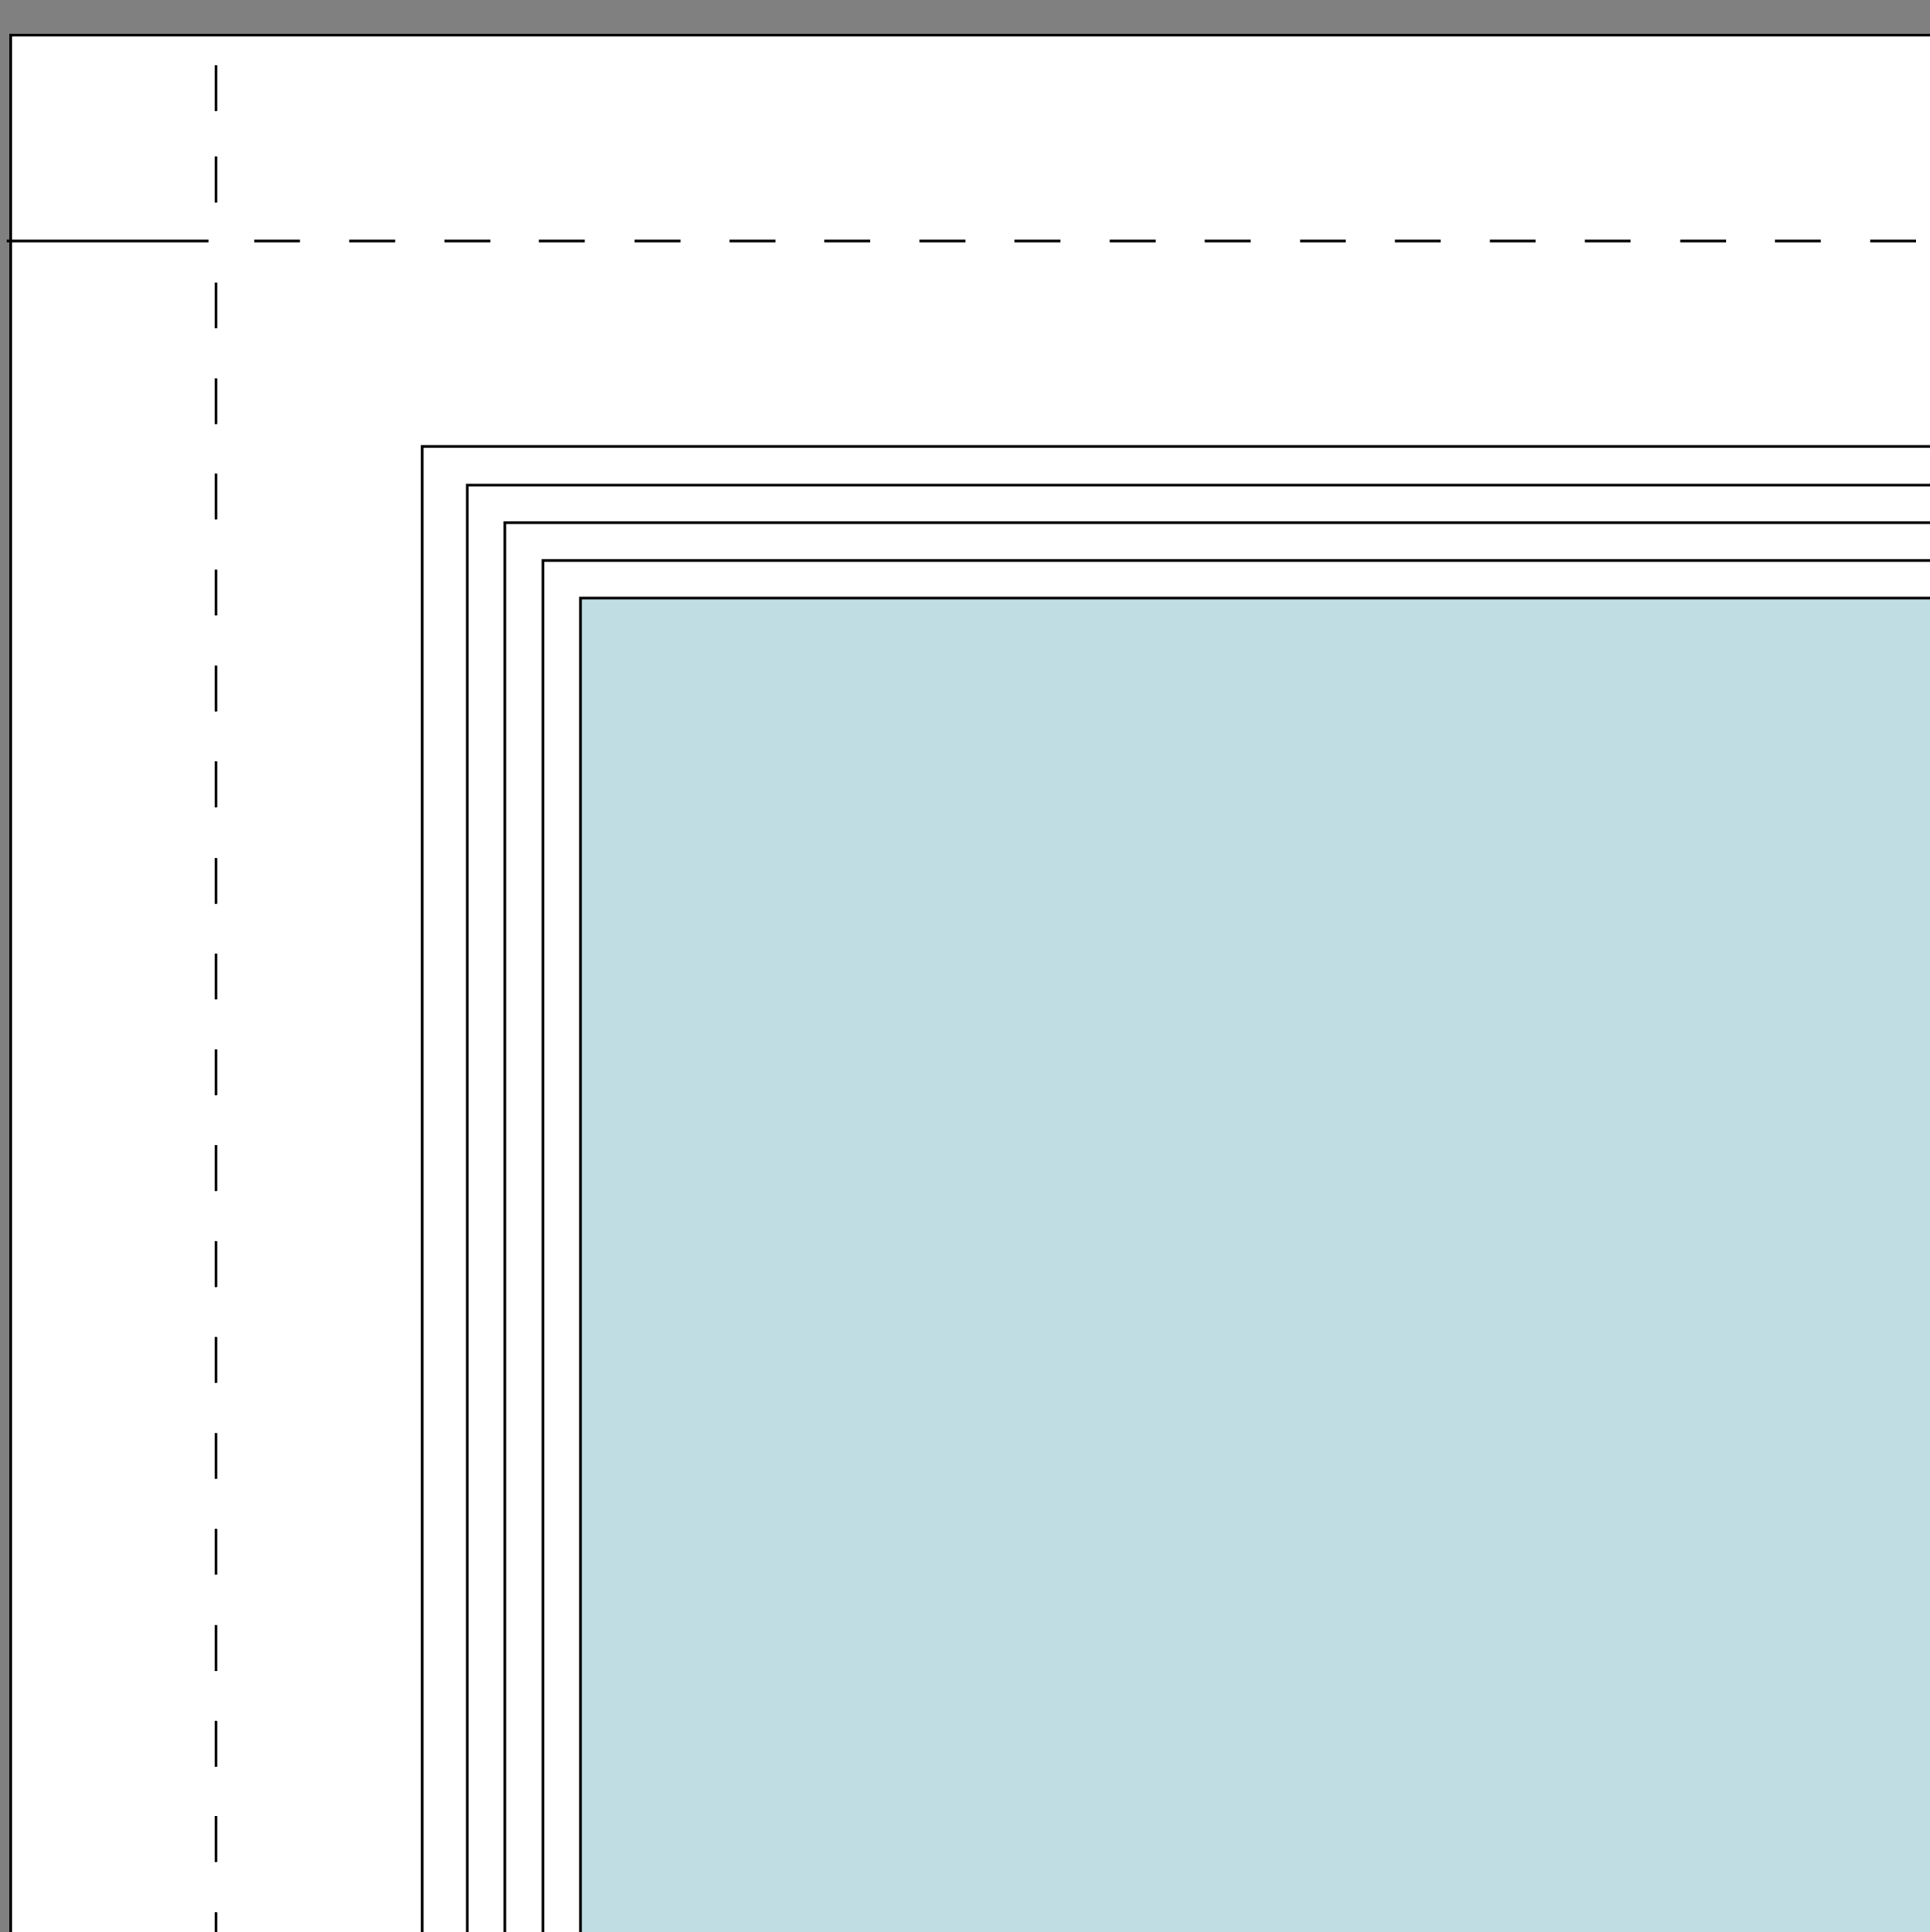 <?xml version="1.0" encoding="utf-8"?>
<!-- Generator: Adobe Illustrator 24.1.3, SVG Export Plug-In . SVG Version: 6.00 Build 0)  -->
<svg version="1.1" id="Layer_1" xmlns="http://www.w3.org/2000/svg" xmlns:xlink="http://www.w3.org/1999/xlink" x="0px" y="0px"
	 width="719.5px" height="720.2px" viewBox="0 0 719.5 720.2" style="enable-background:new 0 0 719.5 720.2;" xml:space="preserve"
	>
<rect x="0" y="0" width="719.5" height="720.2" fill="#808080" stroke="none"/>
<style type="text/css">
	.st0{fill:#FFFFFF;stroke:#000000;stroke-miterlimit:10;}
	.st1{fill:#C0DDE4;stroke:#000000;stroke-miterlimit:10;}
	.st2{fill-rule:evenodd;clip-rule:evenodd;fill:#FFFFFF;stroke:#000000;stroke-miterlimit:10;}
</style>
<g>
	<path class="st0" d="M7.6,16.8v1017.2h1015.2V16.8H7.6z M84,1022.5v-17V1022.5z M84,988.5v-17V988.5z M84,943.5v-17V943.5z
		 M84,907.7v-17V907.7z M84,872.1v-17V872.1z M84,836.7v-17V836.7z M84,801.1v-17V801.1z M84,765.6v-17V765.6z M84,730v-17V730z
		 M84,694.3v-16.8V694.3z M84,658.9v-17V658.9z M84,623.3v-17V623.3z M84,587.8v-17V587.8z M84,552.1v-17V552.1z M84,516.6v-17
		V516.6z M84,481v-17V481z M84,445.5v-17V445.5z M84,410v-17V410z M84,374.3v-17V374.3z M84,338.7v-17V338.7z M84,303.2v-17V303.2z
		 M84,267.6v-17V267.6z M84,232.2v-17V232.2z M84,196.4v-17V196.4z M84,160.9v-17V160.9z M84,125.5v-17V125.5z M84,78.8V62V78.8z
		 M84,44.9v-17V44.9z M946.7,1022.5v-17V1022.5z M946.7,988.5v-17V988.5z M946.7,943.5v-17V943.5z M946.7,907.7v-17V907.7z
		 M946.7,872.1v-17V872.1z M946.7,836.7v-17V836.7z M946.7,801.1v-17V801.1z M946.7,765.6v-17V765.6z M946.7,730v-17V730z
		 M946.7,694.3v-16.8V694.3z M946.7,658.9v-17V658.9z M946.7,623.3v-17V623.3z M946.7,587.8v-17V587.8z M946.7,552.1v-17V552.1z
		 M946.7,516.6v-17V516.6z M946.7,481v-17V481z M946.7,445.5v-17V445.5z M946.7,410v-17V410z M946.7,374.3v-17V374.3z M946.7,338.7
		v-17V338.7z M946.7,303.2v-17V303.2z M946.7,267.6v-17V267.6z M946.7,232.2v-17V232.2z M946.7,196.4v-17V196.4z M946.7,160.9v-17
		V160.9z M946.7,125.5v-17V125.5z M946.7,78.8V62V78.8z M946.7,44.9v-17V44.9z M1023.4,957.8h-79.8H1023.4z M925.4,957.8h-17H925.4z
		 M890.3,957.8h-17H890.3z M855.1,957.8h-17H855.1z M819.9,957.8h-17H819.9z M784.7,957.8h-17H784.7z M749.6,957.8h-17H749.6z
		 M714.3,957.8h-17H714.3z M662.2,957.8h17.1H662.2z M627,957.8h17H627z M591.9,957.8h17H591.9z M556.6,957.8h17H556.6z
		 M538.4,957.8h-17H538.4z M503.2,957.8h-17H503.2z M468,957.8h-17H468z M415.9,957.8h17H415.9z M380.8,957.8h17H380.8z
		 M362.5,957.8h-17H362.5z M327.3,957.8h-17H327.3z M292.1,957.8h-16.8H292.1z M239.8,957.8h17H239.8z M221.8,957.8h-17H221.8z
		 M186.5,957.8h-17H186.5z M151.4,957.8h-17H151.4z M116.2,957.8H99.1H116.2z M82.4,957.8h-75H82.4z M1022.2,93.3h-79.8H1022.2z
		 M924.1,93.3h-17H924.1z M888.9,93.3h-17H888.9z M853.7,93.3h-17H853.7z M801.5,93.3h17H801.5z M783.4,93.3h-17H783.4z M748.1,93.3
		h-17H748.1z M713,93.3h-17H713z M677.8,93.3h-17H677.8z M642.5,93.3h-17H642.5z M607.4,93.3h-17H607.4z M572.3,93.3h-17H572.3z
		 M537,93.3h-17H537z M501.8,93.3h-17H501.8z M449.7,93.3h17.1H449.7z M431.6,93.3h-17H431.6z M396.4,93.3h-17H396.4z M361.3,93.3
		h-17H361.3z M326,93.3h-17H326z M290.7,93.3h-17H290.7z M255.6,93.3h-17H255.6z M220.4,93.3h-17H220.4z M185.2,93.3h-16.8H185.2z
		 M133,93.3h17H133z M114.9,93.3h-17H114.9z M80.8,93.3H6.2H80.8z"/>
</g>
<g id="Layer_7">
	<path class="st0" d="M87.2,95.7v859.6h856.9V95.7H87.2z"/>
</g>
<g id="Layer_6">
	<rect x="87.2" y="95.7" class="st1" width="856.9" height="859.6"/>
</g>
<g id="Layer_5">
	<path class="st2" d="M87.2,95.7v859.6h856.9V95.7H87.2z M819.6,826H216.4V222.9h603.2V826z"/>
</g>
<g id="Layer_4">
	<path class="st2" d="M87.2,95.7v859.6h856.9V95.7H87.2z M833.6,840.1H202.4V208.9h631.2V840.1z"/>
</g>
<g id="Layer_3">
	<path class="st2" d="M87.2,95.7v859.6h856.9V95.7H87.2z M847.6,854.2H188.2V194.8h659.4V854.2z"/>
</g>
<g>
	<path class="st2" d="M87.2,95.7v859.6h856.9V95.7H87.2z M861.7,868.3H174.2V180.8h687.5V868.3z"/>
</g>
<g id="Top_Layer">
	<path class="st0" d="M4,13.1v1022.3h1022.3V13.1H4z M872.9,882.2H157.4V166.4H873v715.8H872.9z M80.5,1023.7v-17.1V1023.7z
		 M80.5,989.7v-17V989.7z M80.5,944.3v-17.1V944.3z M80.5,908.8v-17.1V908.8z M80.5,872.8v-17.1V872.8z M80.5,837.1V820V837.1z
		 M80.5,801.3v-17V801.3z M80.5,765.6v-17.1V765.6z M80.5,729.8v-17.1V729.8z M80.5,694v-17.1V694z M80.5,658.5v-17.1V658.5z
		 M80.5,622.8v-17.1V622.8z M80.5,586.9v-17.1V586.9z M80.5,551.2v-17.1V551.2z M80.5,515.4v-17.1V515.4z M80.5,479.7v-17.1V479.7z
		 M80.5,443.9v-17.1V443.9z M80.5,408.2v-17.1V408.2z M80.5,372.5v-17.1V372.5z M80.5,336.9v-17.1V336.9z M80.5,300.9v-17.1V300.9z
		 M80.5,265.2v-17.1V265.2z M80.5,229.4v-17.1V229.4z M80.5,193.6v-17.1V193.6z M80.5,158.1V141V158.1z M80.5,122.3v-17V122.3z
		 M80.5,75.5V58.3V75.5z M80.5,41.4V24.3V41.4z M949.6,1023.7v-17.1V1023.7z M949.6,989.7v-17V989.7z M949.6,944.3v-17.1V944.3z
		 M949.6,908.8v-17.1V908.8z M949.6,872.8v-17.1V872.8z M949.6,837.1V820V837.1z M949.6,801.3v-17V801.3z M949.6,765.6v-17.1V765.6z
		 M949.6,729.8v-17.1V729.8z M949.6,694v-17.1V694z M949.6,658.5v-17.1V658.5z M949.6,622.8v-17.1V622.8z M949.6,586.9v-17.1V586.9z
		 M949.6,551.2v-17.1V551.2z M949.6,515.4v-17.1V515.4z M949.6,479.7v-17.1V479.7z M949.6,443.9v-17.1V443.9z M949.6,408.2v-17.1
		V408.2z M949.6,372.5v-17.1V372.5z M949.6,336.9v-17.1V336.9z M949.6,300.9v-17.1V300.9z M949.6,265.2v-17.1V265.2z M949.6,229.4
		v-17.1V229.4z M949.6,193.6v-17.1V193.6z M949.6,158.1V141V158.1z M949.6,122.3v-17V122.3z M949.6,75.5V58.3V75.5z M949.6,41.4
		V24.3V41.4z M1027,958.7h-80.3H1027z M928.2,958.7h-17.1H928.2z M892.8,958.7h-17.1H892.8z M857.4,958.7h-17.1H857.4z M822,958.7
		h-17.1H822z M786.4,958.7h-17.1H786.4z M751,958.7h-17.1H751z M715.5,958.7h-17.1H715.5z M680.2,958.7h-17.1H680.2z M644.8,958.7
		h-17.1H644.8z M609.3,958.7h-17.1H609.3z M573.9,958.7h-17.1H573.9z M538.4,958.7h-17.1H538.4z M502.9,958.7h-17.1H502.9z
		 M467.6,958.7h-17.1H467.6z M432.2,958.7h-17.1H432.2z M396.7,958.7h-17.1H396.7z M361.4,958.7h-17.1H361.4z M325.9,958.7h-17.1
		H325.9z M290.3,958.7h-17.1H290.3z M254.9,958.7h-17.1H254.9z M219.5,958.7h-17.1H219.5z M184.1,958.7H167H184.1z M148.7,958.7
		h-17.2H148.7z M113.1,958.7h-17H113.1z M79.2,958.7H3.8H79.2z M1025.6,89.8h-80.3H1025.6z M926.7,89.8h-17.1H926.7z M891.5,89.8
		h-17.1H891.5z M856.1,89.8H839H856.1z M820.5,89.8h-17.1H820.5z M785.1,89.8H768H785.1z M749.8,89.8h-17.1H749.8z M714.3,89.8
		h-17.1H714.3z M678.8,89.8h-17.1H678.8z M643.5,89.8h-17.1H643.5z M607.9,89.8h-17.1H607.9z M572.5,89.8h-17.1H572.5z M537.1,89.8
		H520H537.1z M501.7,89.8h-17H501.7z M466.2,89.8h-17.1H466.2z M430.8,89.8h-17.1H430.8z M395.3,89.8h-17.1H395.3z M359.9,89.8
		h-17.1H359.9z M324.4,89.8h-17.1H324.4z M289.1,89.8H272H289.1z M253.7,89.8h-17.1H253.7z M218,89.8h-17.1H218z M182.8,89.8h-17.1
		H182.8z M147.3,89.8h-17.1H147.3z M111.8,89.8h-17H111.8z M77.7,89.8H2.5H77.7z"/>
</g>
</svg>
